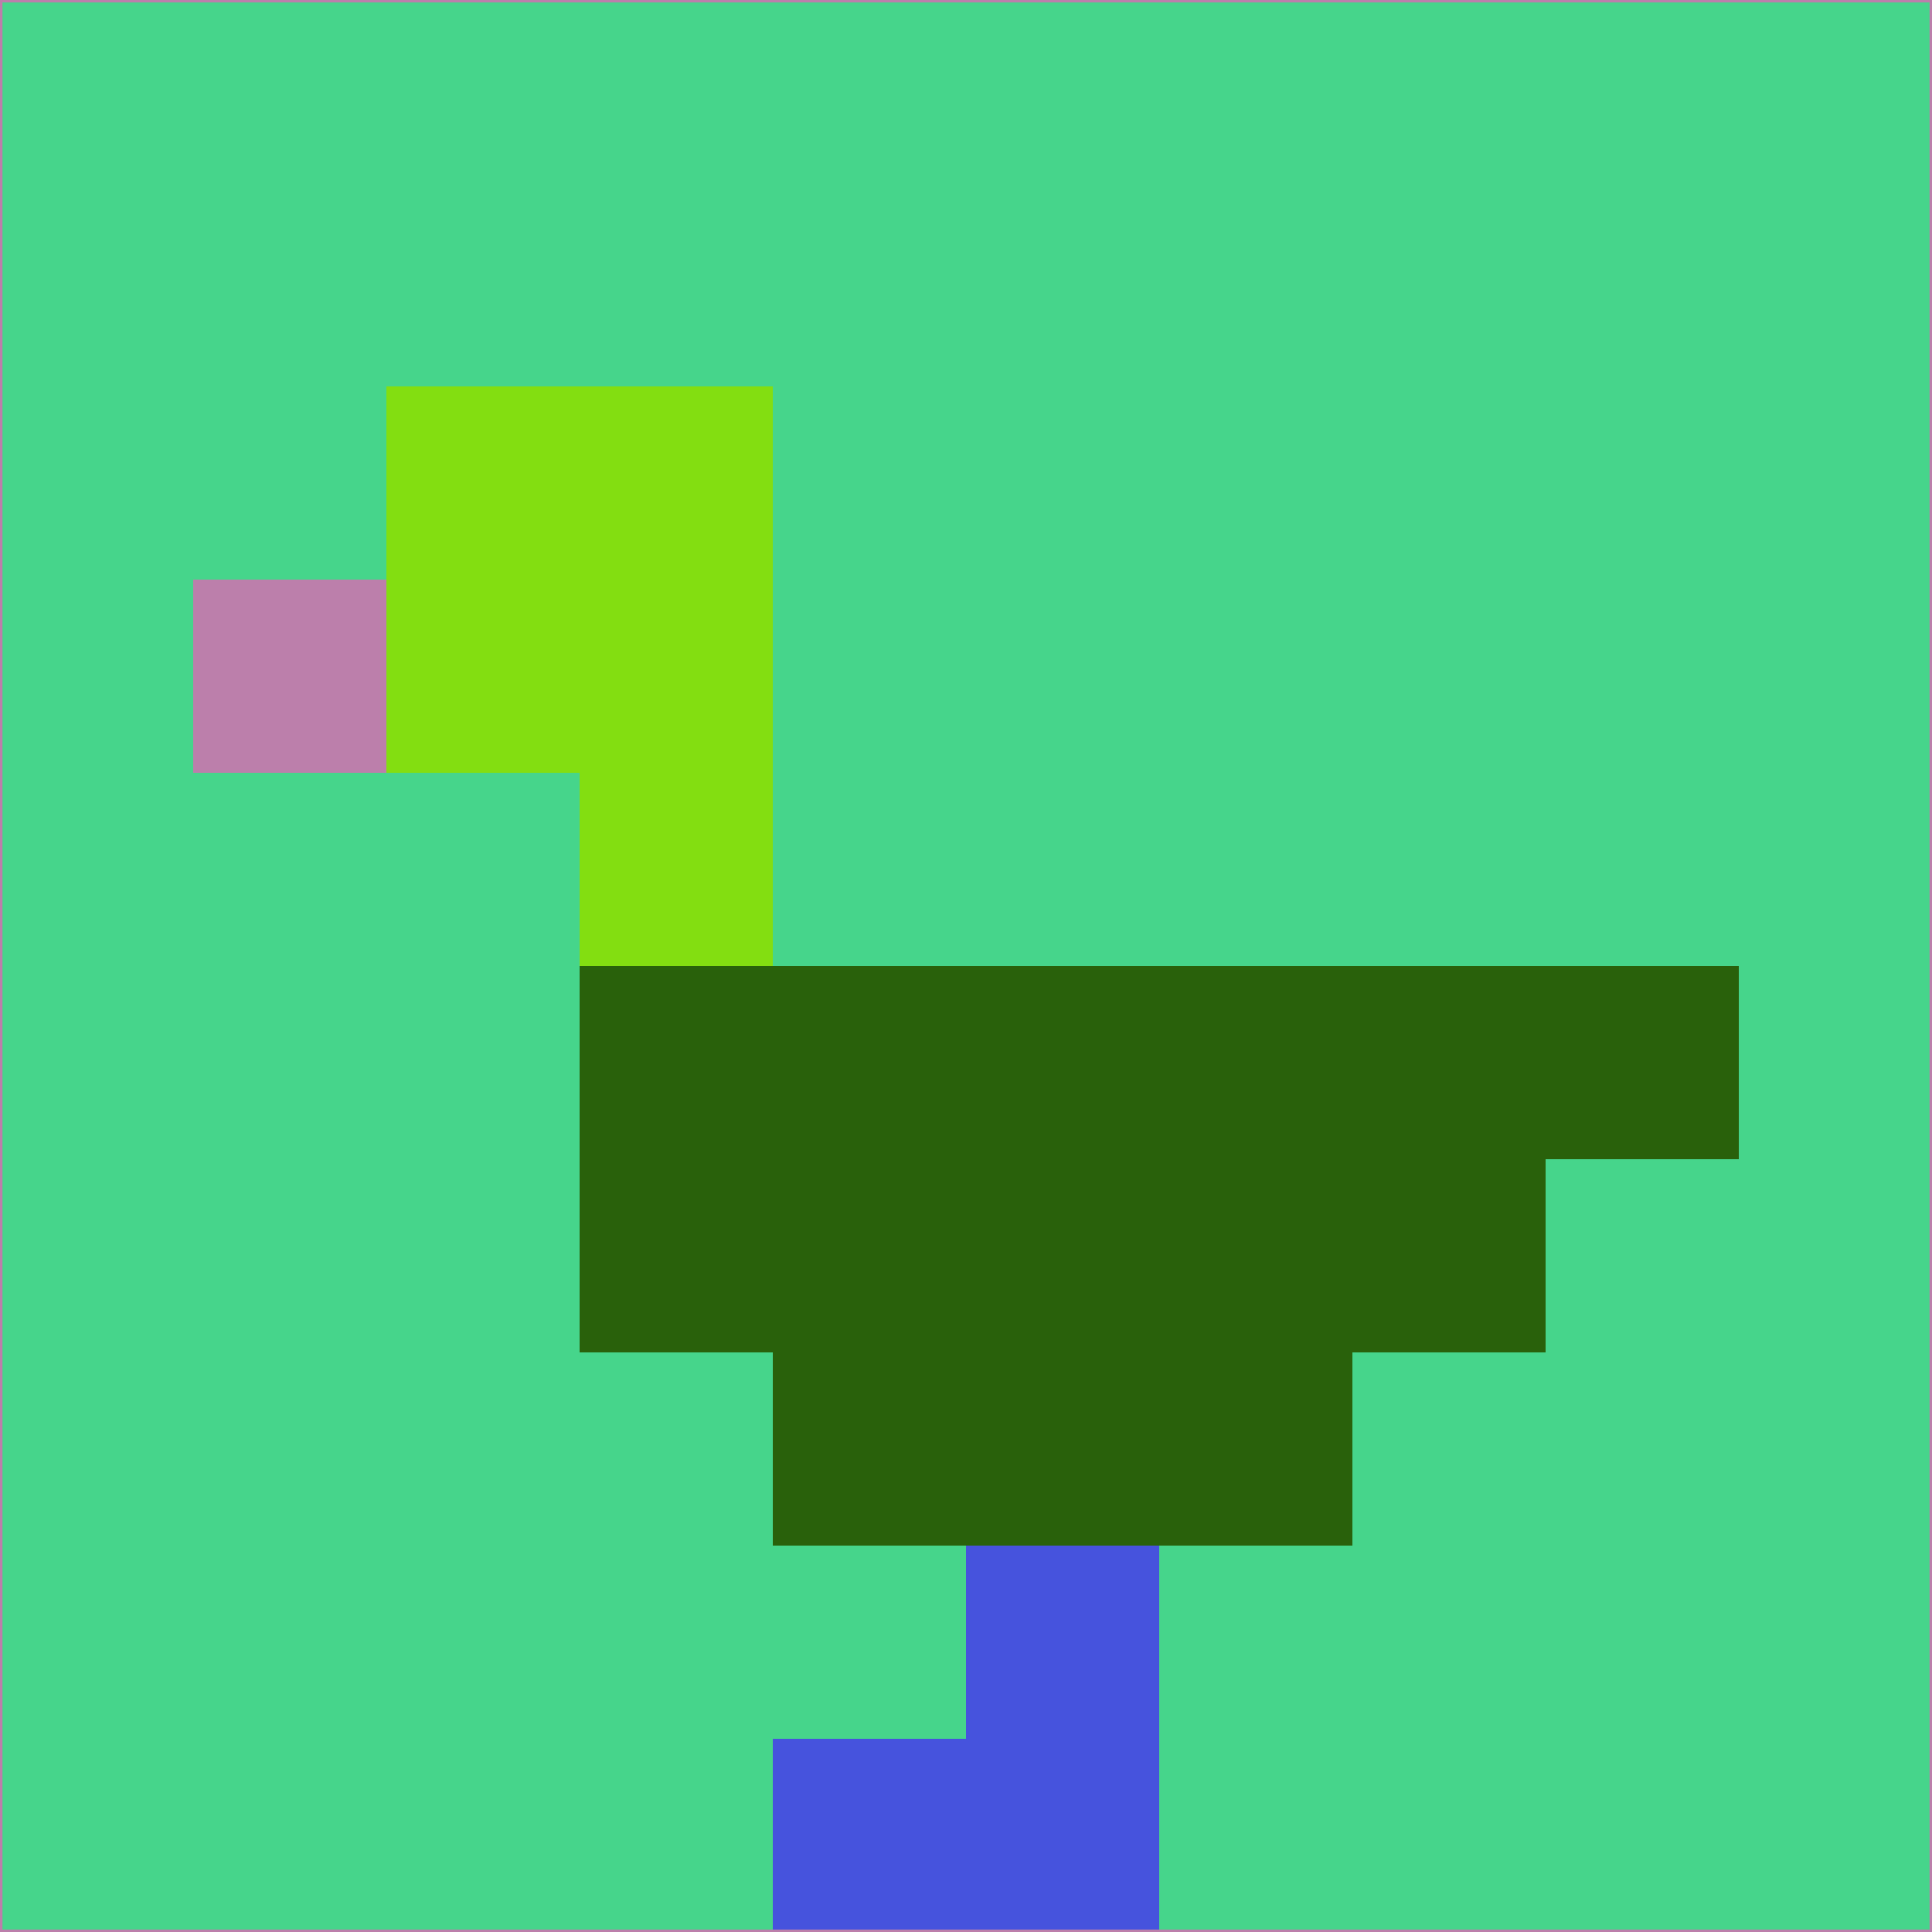 <svg xmlns="http://www.w3.org/2000/svg" version="1.1" width="785" height="785">
  <title>'goose-pfp-694263' by Dmitri Cherniak (Cyberpunk Edition)</title>
  <desc>
    seed=930228
    backgroundColor=#46d58b
    padding=20
    innerPadding=0
    timeout=500
    dimension=1
    border=false
    Save=function(){return n.handleSave()}
    frame=12

    Rendered at 2024-09-15T22:37:00.806Z
    Generated in 1ms
    Modified for Cyberpunk theme with new color scheme
  </desc>
  <defs/>
  <rect width="100%" height="100%" fill="#46d58b"/>
  <g>
    <g id="0-0">
      <rect x="0" y="0" height="785" width="785" fill="#46d58b"/>
      <g>
        <!-- Neon blue -->
        <rect id="0-0-2-2-2-2" x="157" y="157" width="157" height="157" fill="#83de11"/>
        <rect id="0-0-3-2-1-4" x="235.5" y="157" width="78.5" height="314" fill="#83de11"/>
        <!-- Electric purple -->
        <rect id="0-0-4-5-5-1" x="314" y="392.5" width="392.5" height="78.5" fill="#29610b"/>
        <rect id="0-0-3-5-5-2" x="235.5" y="392.5" width="392.5" height="157" fill="#29610b"/>
        <rect id="0-0-4-5-3-3" x="314" y="392.5" width="235.5" height="235.5" fill="#29610b"/>
        <!-- Neon pink -->
        <rect id="0-0-1-3-1-1" x="78.5" y="235.5" width="78.5" height="78.5" fill="#bc7fab"/>
        <!-- Cyber yellow -->
        <rect id="0-0-5-8-1-2" x="392.5" y="628" width="78.5" height="157" fill="#4653dd"/>
        <rect id="0-0-4-9-2-1" x="314" y="706.5" width="157" height="78.5" fill="#4653dd"/>
      </g>
      <rect x="0" y="0" stroke="#bc7fab" stroke-width="2" height="785" width="785" fill="none"/>
    </g>
  </g>
  <script xmlns=""/>
</svg>
